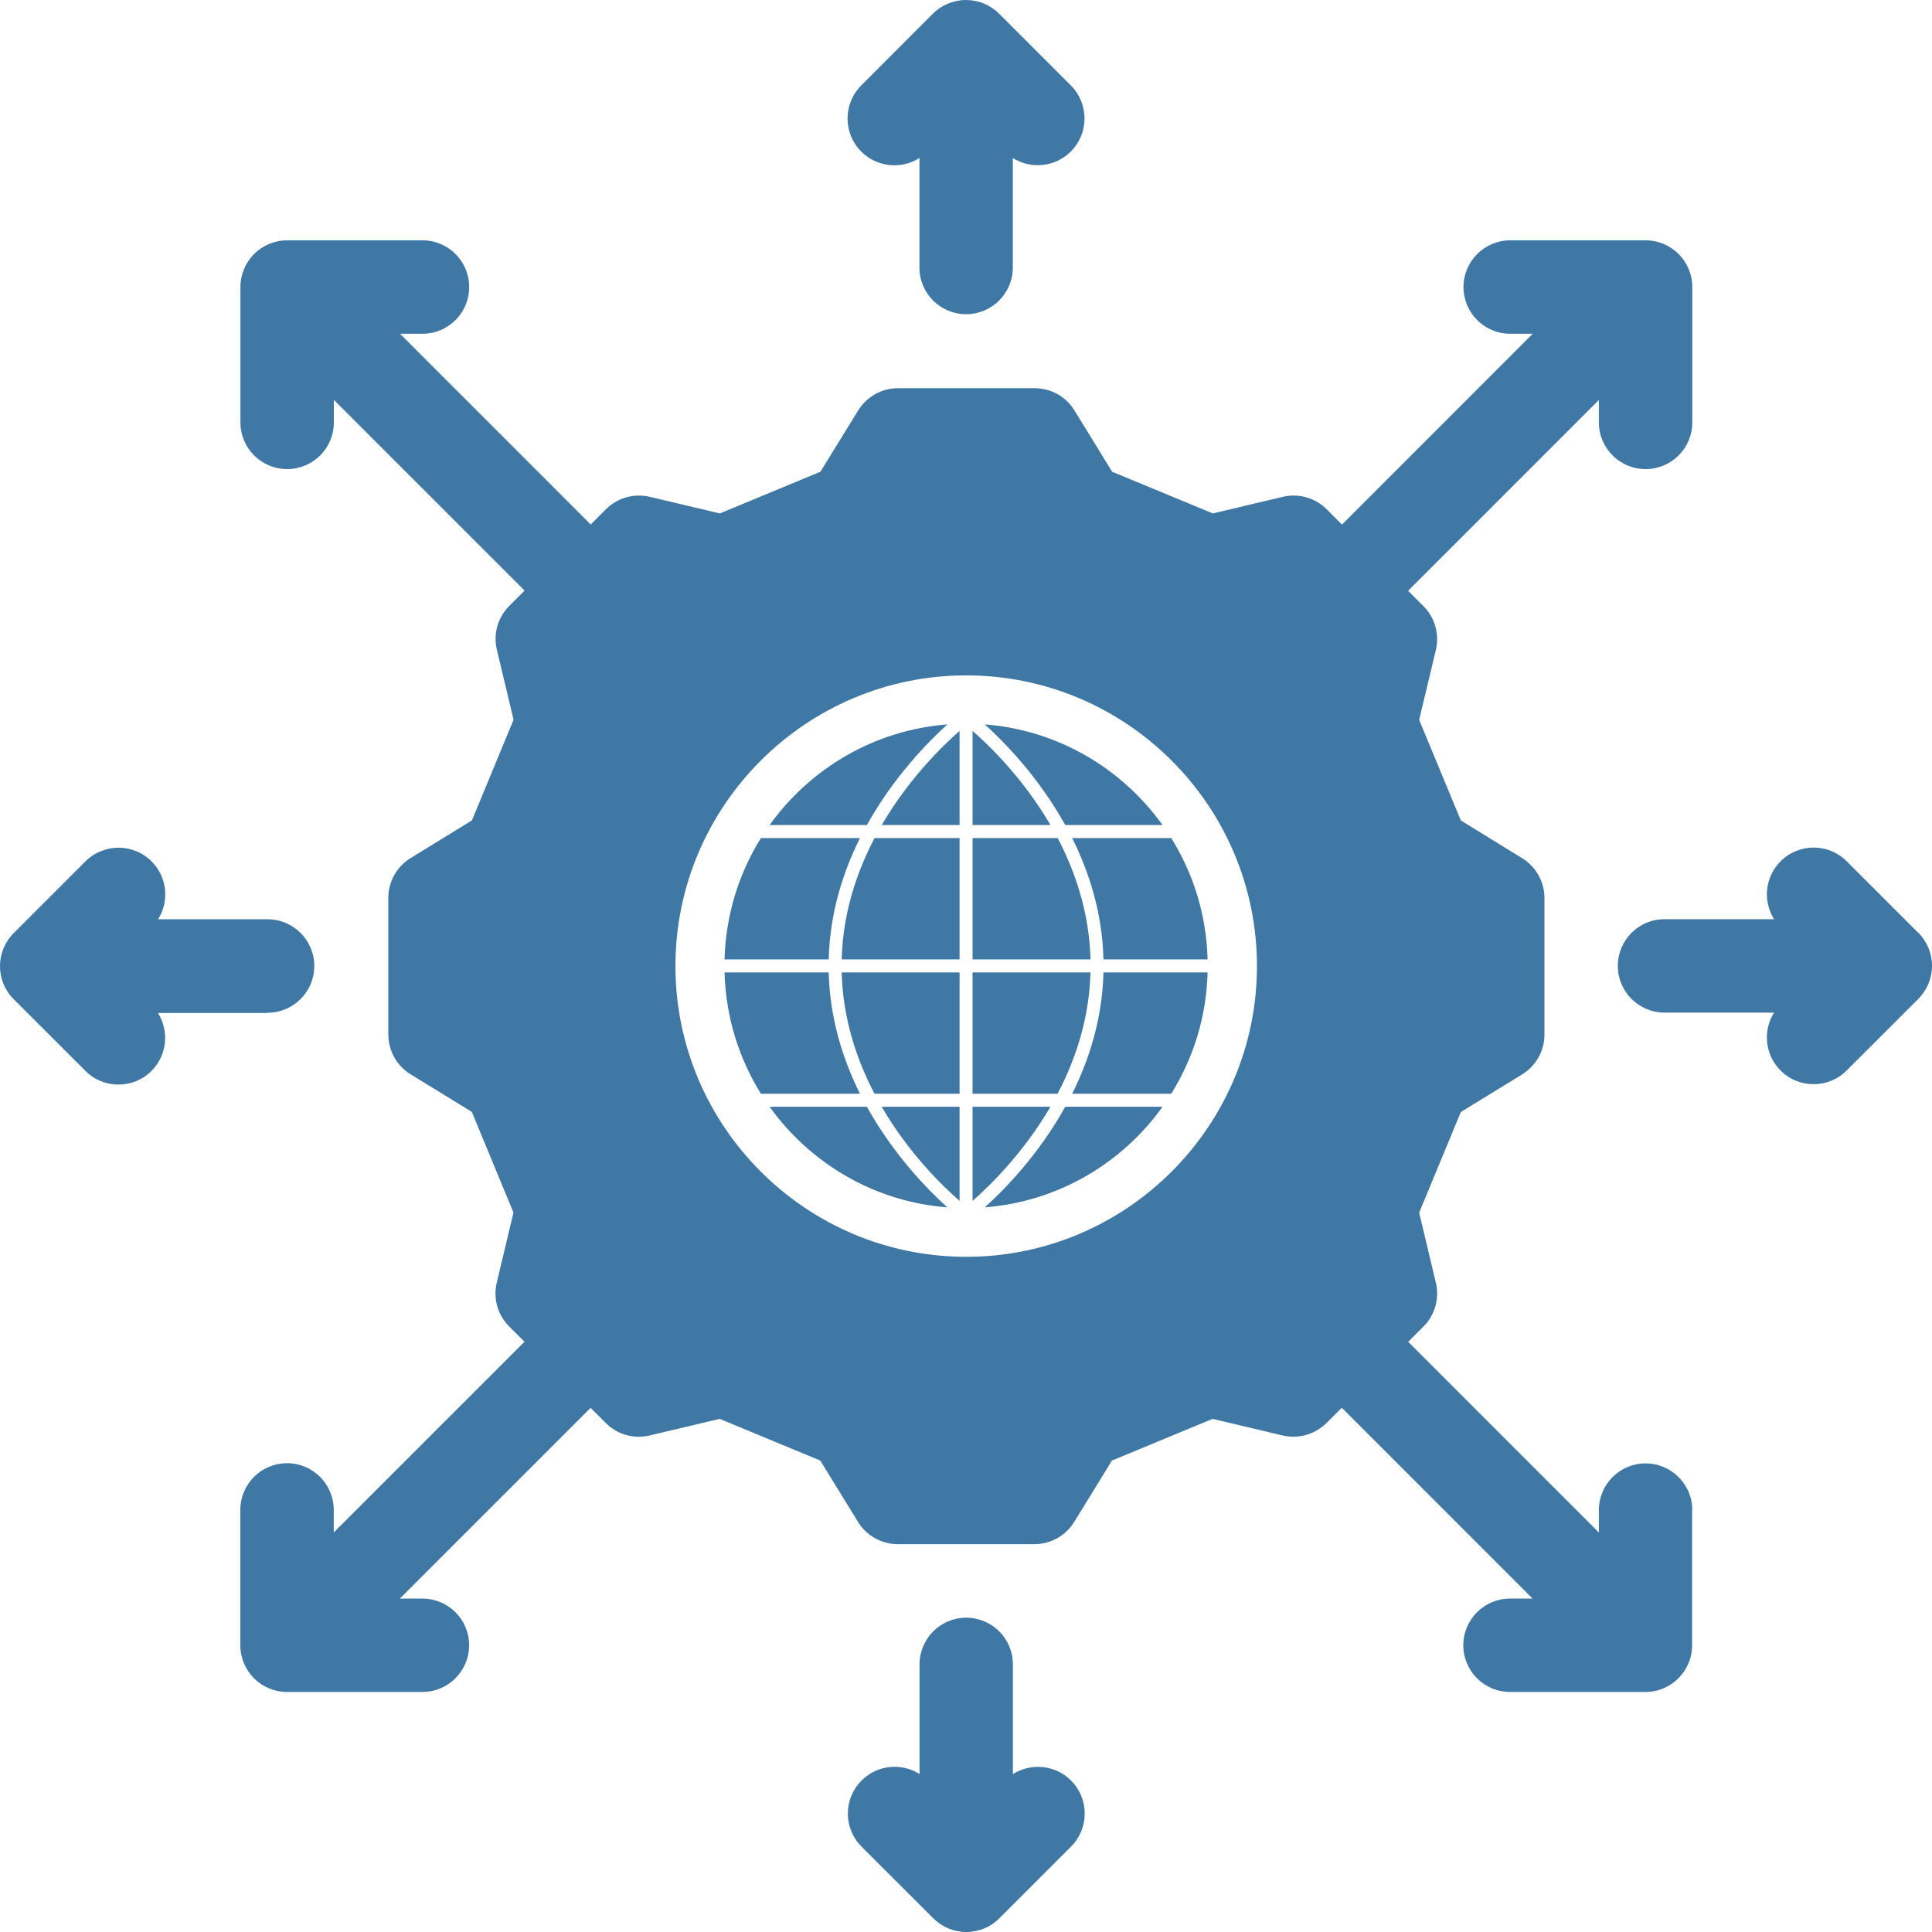 <svg width="40" height="40" viewBox="0 0 40 40" fill="none" xmlns="http://www.w3.org/2000/svg">
<path d="M18.52 3.422C18.7 3.422 18.88 3.371 19.036 3.271V5.539C19.036 6.074 19.469 6.505 20.003 6.505C20.536 6.505 20.969 6.072 20.969 5.539V3.271C21.343 3.507 21.843 3.463 22.169 3.138C22.548 2.761 22.548 2.148 22.171 1.769L20.686 0.283C20.505 0.102 20.258 0 20.001 0C19.743 0 19.497 0.102 19.315 0.283L17.831 1.769C17.453 2.148 17.453 2.76 17.832 3.138C18.022 3.328 18.268 3.422 18.516 3.422L18.52 3.422ZM5.541 20.967C6.076 20.967 6.507 20.533 6.507 20C6.507 19.467 6.074 19.033 5.541 19.033H3.273C3.509 18.66 3.464 18.16 3.138 17.834C2.759 17.456 2.148 17.456 1.769 17.834L0.284 19.319C-0.095 19.698 -0.095 20.309 0.284 20.688L1.769 22.172C1.958 22.361 2.204 22.455 2.452 22.455C2.7 22.455 2.949 22.361 3.136 22.172C3.462 21.846 3.505 21.346 3.271 20.973H5.539L5.541 20.967ZM20.971 36.729V34.459C20.971 33.924 20.538 33.493 20.004 33.493C19.471 33.493 19.038 33.926 19.038 34.459V36.729C18.664 36.492 18.162 36.537 17.838 36.864C17.459 37.242 17.459 37.854 17.838 38.233L19.323 39.717C19.504 39.898 19.75 40 20.006 40C20.264 40 20.51 39.898 20.69 39.717L22.174 38.233C22.553 37.854 22.553 37.242 22.174 36.864C21.848 36.537 21.348 36.494 20.975 36.729H20.971ZM39.719 19.317L38.234 17.832C37.855 17.453 37.244 17.453 36.865 17.832C36.539 18.158 36.496 18.658 36.73 19.031H34.462C33.927 19.031 33.495 19.465 33.495 19.998C33.495 20.531 33.929 20.965 34.462 20.965H36.73C36.494 21.338 36.539 21.838 36.865 22.164C37.054 22.353 37.3 22.447 37.549 22.447C37.797 22.447 38.045 22.353 38.232 22.164L39.717 20.68C39.898 20.498 40 20.252 40 19.996C40 19.738 39.898 19.492 39.717 19.312L39.719 19.317ZM35.033 31.261V34.063C35.033 34.598 34.599 35.03 34.066 35.03H31.263C30.728 35.03 30.296 34.596 30.296 34.063C30.296 33.53 30.73 33.097 31.263 33.097H31.73L27.78 29.146L27.464 29.462C27.226 29.698 26.884 29.796 26.556 29.72L25.106 29.376L23.022 30.239L22.241 31.509C22.065 31.794 21.753 31.97 21.416 31.97H18.588C18.252 31.97 17.94 31.796 17.764 31.509L16.983 30.239L14.9 29.376L13.449 29.72C13.123 29.798 12.779 29.701 12.543 29.462L12.228 29.148L8.279 33.097H8.746C9.281 33.097 9.713 33.53 9.713 34.063C9.713 34.596 9.279 35.03 8.746 35.03H5.943C5.407 35.03 4.976 34.596 4.976 34.063V31.261C4.976 30.726 5.409 30.294 5.943 30.294C6.476 30.294 6.91 30.728 6.91 31.261V31.728L10.859 27.779L10.543 27.464C10.304 27.226 10.207 26.882 10.285 26.556L10.631 25.105L9.769 23.021L8.501 22.242C8.214 22.066 8.04 21.754 8.04 21.418V18.59C8.04 18.254 8.214 17.942 8.501 17.766L9.771 16.985L10.633 14.901L10.287 13.452C10.209 13.126 10.306 12.78 10.545 12.544L10.861 12.228L6.912 8.279V8.746C6.912 9.281 6.478 9.712 5.945 9.712C5.411 9.712 4.978 9.279 4.978 8.746V5.943C4.978 5.408 5.411 4.976 5.945 4.976H8.748C9.283 4.976 9.714 5.41 9.714 5.943C9.714 6.476 9.281 6.91 8.748 6.91H8.281L12.23 10.859L12.545 10.544C12.783 10.306 13.125 10.21 13.453 10.286L14.904 10.63L16.986 9.767L17.768 8.497C17.944 8.212 18.256 8.037 18.592 8.037H21.42C21.756 8.037 22.069 8.21 22.245 8.497L23.026 9.767L25.11 10.63L26.559 10.286C26.886 10.208 27.229 10.306 27.468 10.544L27.784 10.861L31.734 6.91H31.267C30.732 6.91 30.3 6.476 30.3 5.943C30.3 5.41 30.734 4.976 31.267 4.976H34.07C34.605 4.976 35.037 5.41 35.037 5.943V8.746C35.037 9.281 34.603 9.712 34.07 9.712C33.537 9.712 33.103 9.279 33.103 8.746V8.281L29.153 12.232L29.47 12.548C29.708 12.786 29.806 13.13 29.728 13.456L29.382 14.903L30.245 16.987L31.515 17.768C31.8 17.944 31.976 18.256 31.976 18.592V21.42C31.976 21.756 31.802 22.068 31.515 22.244L30.245 23.023L29.382 25.107L29.728 26.558C29.806 26.884 29.708 27.23 29.47 27.466L29.155 27.781L33.103 31.73V31.265C33.103 30.73 33.537 30.298 34.07 30.298C34.603 30.298 35.037 30.732 35.037 31.265L35.033 31.261ZM26.024 20.002C26.024 16.684 23.323 13.983 20.004 13.983C16.686 13.983 13.984 16.684 13.984 20.002C13.984 23.32 16.686 26.021 20.004 26.021C23.323 26.021 26.024 23.32 26.024 20.002Z" fill="#3F77A5"/>
<path d="M15.001 20.133H17.157C17.181 21.079 17.446 21.926 17.805 22.645H15.754C15.298 21.912 15.026 21.053 15.001 20.133Z" fill="#3F77A5"/>
<path d="M20.136 17.082V15.133C20.482 15.435 21.185 16.114 21.749 17.082H20.136Z" fill="#3F77A5"/>
<path d="M21.898 17.351C22.271 18.062 22.553 18.91 22.578 19.863H20.136V17.351H21.898Z" fill="#3F77A5"/>
<path d="M19.867 17.082H18.255C18.819 16.114 19.521 15.436 19.867 15.133L19.867 17.082Z" fill="#3F77A5"/>
<path d="M19.867 17.351V19.863H17.426C17.451 18.91 17.733 18.063 18.107 17.351H19.867Z" fill="#3F77A5"/>
<path d="M17.157 19.863H15.001C15.026 18.943 15.297 18.084 15.754 17.351H17.805C17.446 18.07 17.181 18.916 17.157 19.863Z" fill="#3F77A5"/>
<path d="M17.426 20.133H19.867V22.645H18.106C17.733 21.934 17.451 21.086 17.426 20.133Z" fill="#3F77A5"/>
<path d="M19.867 22.914V24.863C19.52 24.561 18.818 23.882 18.254 22.914H19.867Z" fill="#3F77A5"/>
<path d="M20.136 22.914H21.748C21.184 23.881 20.482 24.56 20.136 24.863V22.914Z" fill="#3F77A5"/>
<path d="M20.136 22.645V20.133H22.577C22.552 21.086 22.27 21.933 21.896 22.645L20.136 22.645Z" fill="#3F77A5"/>
<path d="M22.846 20.133H25.002C24.978 21.053 24.706 21.912 24.249 22.645H22.198C22.557 21.926 22.823 21.079 22.846 20.133Z" fill="#3F77A5"/>
<path d="M22.846 19.863C22.823 18.917 22.557 18.07 22.198 17.351H24.249C24.706 18.084 24.978 18.943 25.002 19.863H22.846Z" fill="#3F77A5"/>
<path d="M24.069 17.082H22.055C21.499 16.08 20.788 15.358 20.389 14.998C21.904 15.115 23.231 15.911 24.069 17.082Z" fill="#3F77A5"/>
<path d="M19.615 14.998C19.216 15.358 18.505 16.08 17.948 17.082H15.934C16.772 15.911 18.1 15.115 19.615 14.998Z" fill="#3F77A5"/>
<path d="M15.934 22.914H17.948C18.504 23.916 19.215 24.638 19.614 24.997C18.1 24.881 16.772 24.085 15.934 22.914Z" fill="#3F77A5"/>
<path d="M20.389 24.997C20.788 24.638 21.499 23.915 22.055 22.914H24.069C23.231 24.085 21.904 24.88 20.389 24.997Z" fill="#3F77A5"/>
</svg>
